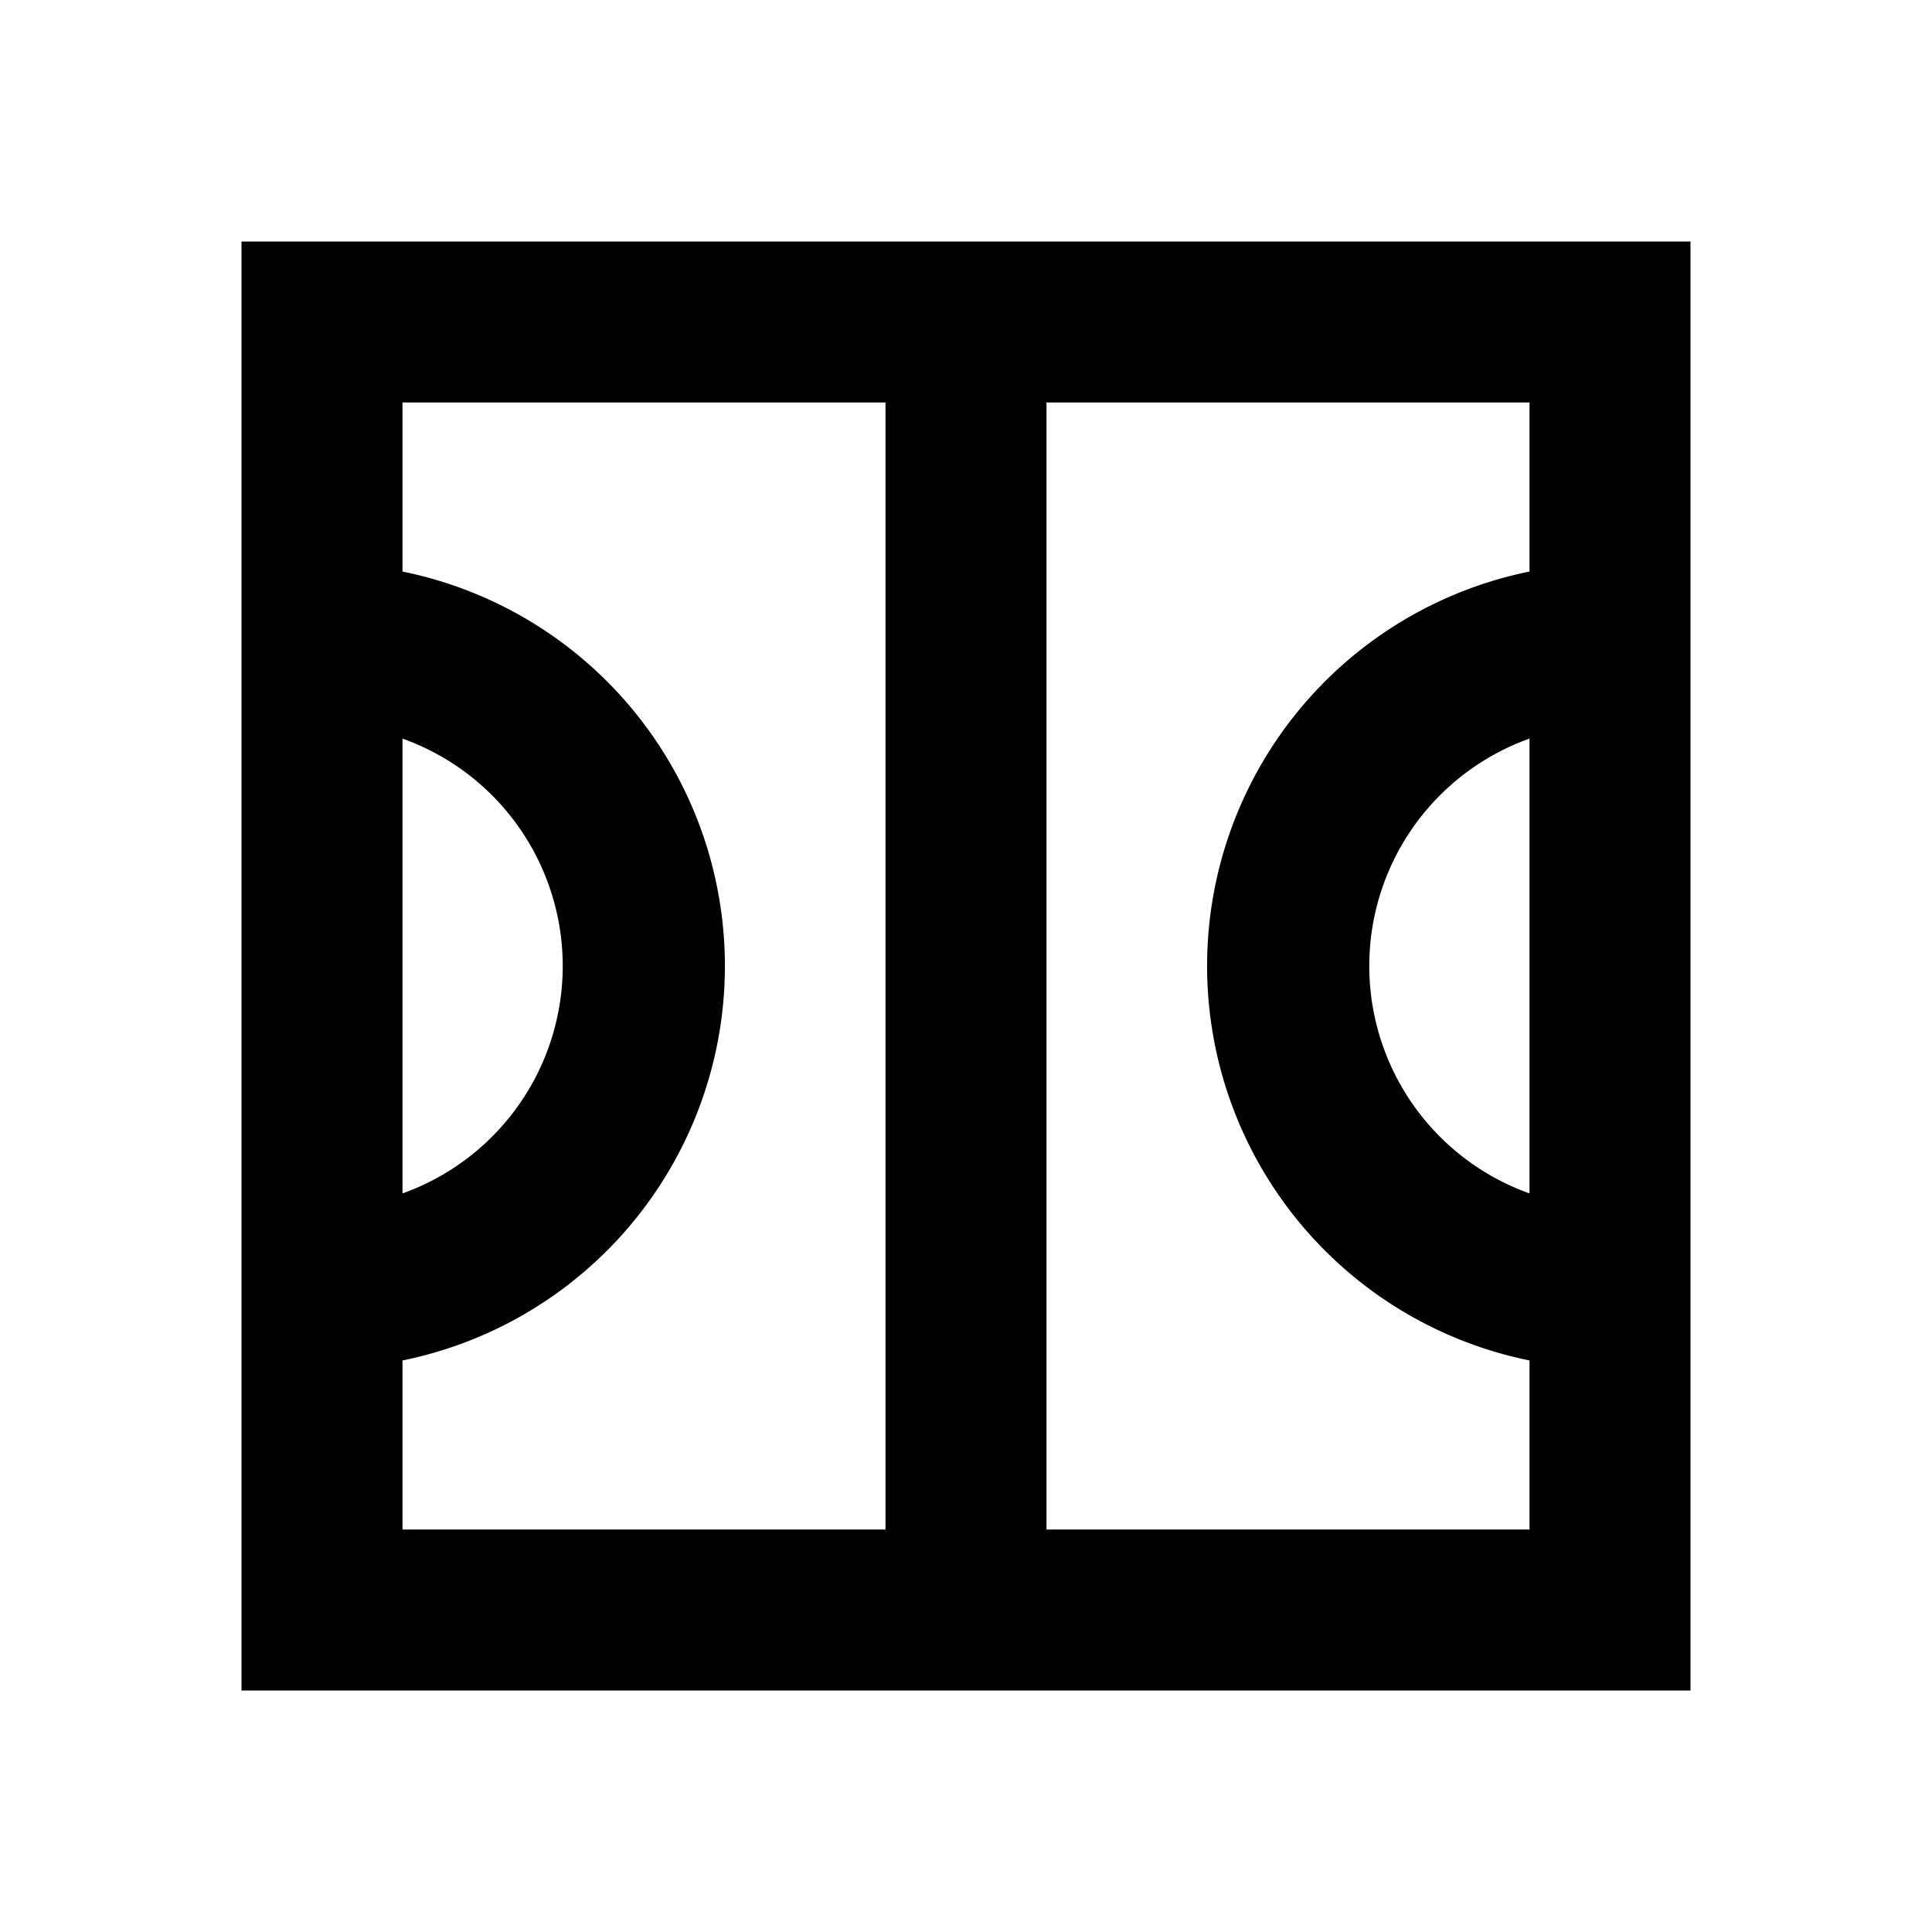 <svg xmlns="http://www.w3.org/2000/svg" viewBox="0 0 48 48"><path d="M6,6V42H42V6Zm4,12.35a6,6,0,0,1,0,11.3ZM10,33.8a10,10,0,0,0,0-19.6V10H22V38H10ZM26,38V10H38v4.2a10,10,0,0,0,0,19.6V38ZM38,18.35v11.3a6,6,0,0,1,0-11.3Z"/><rect width="48" height="48" style="fill:none"/></svg>